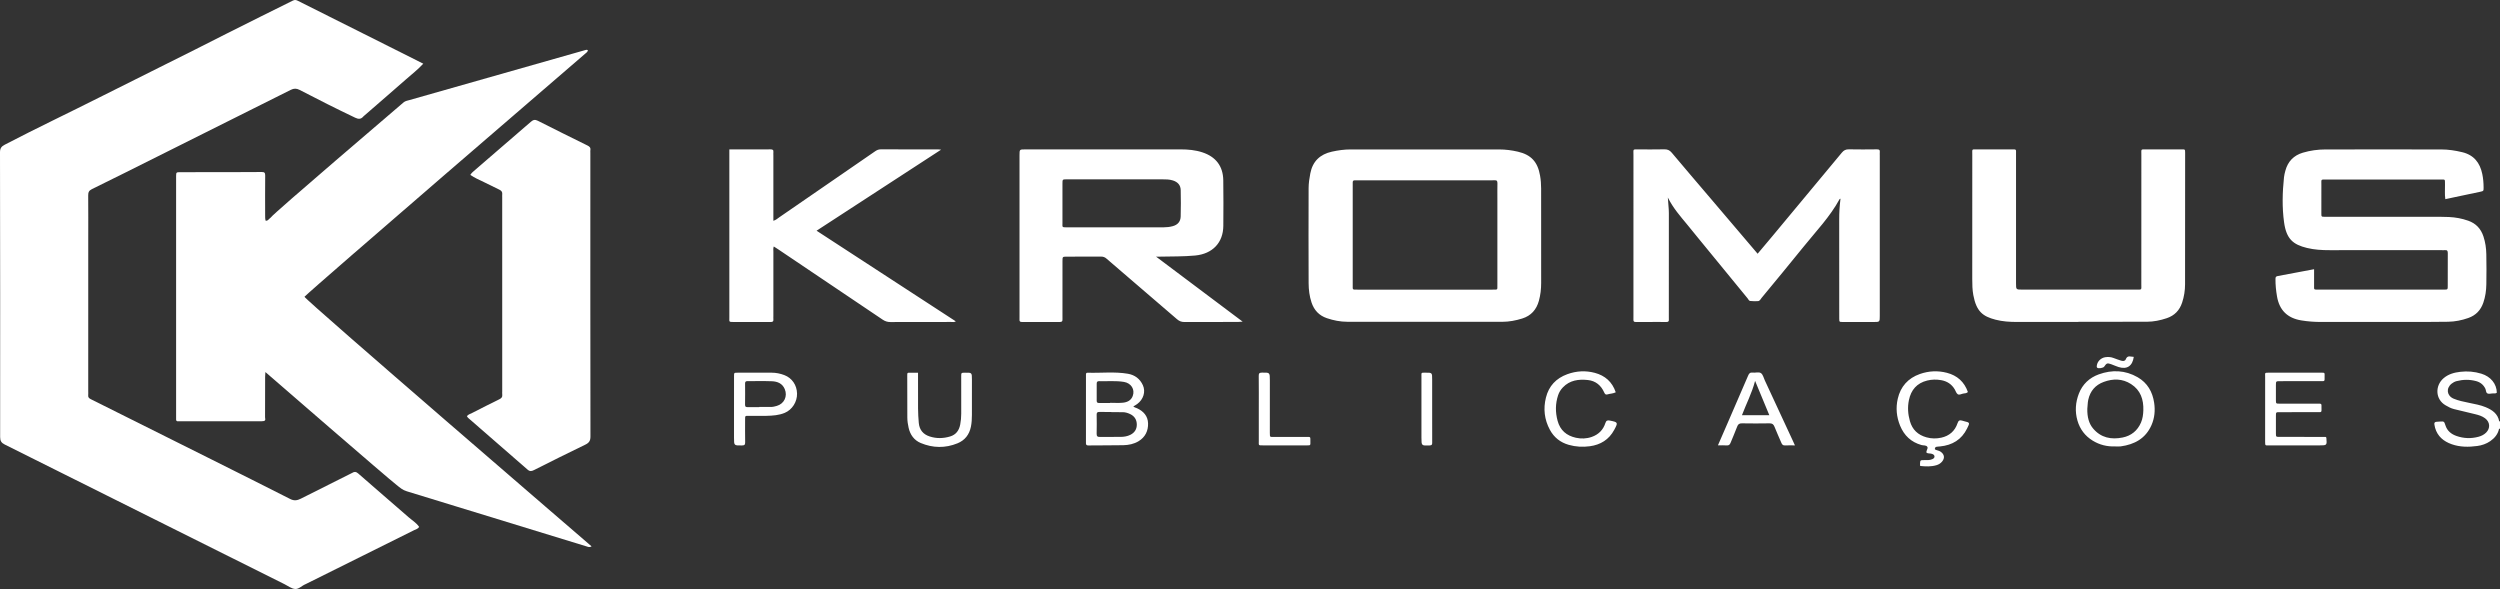 <svg id="Layer_1" xmlns="http://www.w3.org/2000/svg" xmlns:xlink="http://www.w3.org/1999/xlink" viewBox="0 0 1602.98 377.68" style="enable-background:new 0 0 1602.98 377.68"><rect x="0" y="0" width="1602.98" height="377.68" fill="#333333" stroke="none"/><style>.st0{fill:#fff}</style><g><g><path class="st0" d="M271.41 40.84c-3.51 3.8-7.37 6.77-11.02 9.98-8.92 7.85-17.93 15.6-26.9 23.39-.18.16-.37.3-.52.48-1.52 1.81-3.09 1.8-5.23.78-11.98-5.71-23.83-11.68-35.6-17.81-2.04-1.06-3.69-1.04-5.68-.05-28.39 14.23-56.79 28.42-85.2 42.61-14.1 7.04-28.17 14.13-42.33 21.05-1.99.97-2.39 2.14-2.37 4.1.08 9.39.03 18.78.03 28.17.0 32.45-.01 64.9-.01 97.35.0.83.07 1.67-.02 2.49-.15 1.42.53 2.01 1.77 2.62 25.89 12.88 51.76 25.81 77.62 38.75 16.74 8.38 33.49 16.75 50.19 25.23 2.43 1.24 4.47.92 6.72-.22 10.47-5.3 20.97-10.53 31.46-15.79.53-.27 1.09-.49 1.59-.8 1.34-.83 2.36-.81 3.7.36 10.72 9.4 21.56 18.67 32.3 28.05 2.3 2.01 5.02 3.59 6.85 6.26-.76 1.29-2.12 1.55-3.22 2.1-22.9 11.42-45.82 22.8-68.74 34.19-.32.16-.63.34-.95.47-2.3.92-4.29 3.27-6.66 3.05-2.31-.22-4.5-1.95-6.72-3.06C122.68 344.74 62.9 314.85 3.08 285.05c-2.21-1.1-2.99-2.33-2.99-4.82C.14 219.36.12 158.51.0 97.65.0 95.08.93 93.88 3.03 92.79 23.74 82 44.84 72.01 65.68 61.49c26.66-13.45 53.48-26.58 80.08-40.16 13.93-7.11 28.02-13.91 41.99-20.93 1.26-.64 2.13-.45 3.26.12 19.59 9.84 39.2 19.65 58.8 29.47C256.91 33.54 264 37.11 271.41 40.84zM301.46 269.07c12.28 10.69 24.59 21.33 36.83 32.06 1.46 1.28 2.61 1.03 4.12.27 10.9-5.47 21.8-10.98 32.8-16.25 2.48-1.19 3.38-2.45 3.38-5.29-.1-60.61-.07-121.22-.06-181.83.0-.59-.08-1.2.02-1.78.26-1.58-.56-2.31-1.88-2.96-10.63-5.24-21.25-10.49-31.81-15.85-1.81-.92-2.97-.65-4.42.61-11.93 10.36-23.92 20.65-35.88 30.97-1.07.93-2.21 1.82-3 3.13 2.74 1.91 5.8 3.19 8.77 4.63 3.3 1.6 6.57 3.28 9.89 4.85 1.36.64 2 1.54 1.8 3.06-.08.58-.01 1.19-.01 1.78.0 41.48.01 82.95.01 124.43.0.71-.08 1.44.02 2.14.21 1.55-.53 2.32-1.87 2.97-5.75 2.81-11.45 5.71-17.14 8.63-1.25.64-2.67 1.02-3.67 2.14C299.79 267.78 300.67 268.39 301.46 269.07z"/><path class="st0" d="M195.22 190.28c7.19-7.11 170.48-147.67 179.93-155.79.74-.64 1.68-1.19 1.81-2.26-.62-.45-1.1-.29-1.54-.17-18.61 5.33-93.78 26.68-112.75 32.06-1.34.38-2.83.59-3.94 1.56-3.91 3.42-83.83 71.48-85.15 73.82-1.68 1.35-1.67 2.03-3.2 2.09-.42-1.14-.37-2.31-.37-3.44-.03-8.54-.05-17.07.03-25.61.01-1.68-.45-2.29-2.2-2.25-5.21.12-39.88.11-52 .1-2.86.03-2.86.03-2.92 2.43-.01.47.0.95.0 1.42.0 50.77.0 101.53.0 152.3.0.83.0 1.66.0 2.49.0.53.21.89.72 1.06 18.08.0 36.17.01 54.25.0.47.0.94-.09 1.4-.14 1.28-.51.65-1.63.66-2.44.06-8.65.04-17.31.05-25.96.0-.86.09-1.73.17-2.99 2.39 2.08 79.97 69.36 84.01 72.3 2.31 1.89 4.04 3.37 6.65 4.15 9.13 2.75 106.55 32.64 115.34 35.36.9.28 1.87.76 3.14-.05C376.96 348.3 196.13 192.66 195.22 190.28z"/></g><g><path class="st0" d="M1594.22 182.32c-.07 3.99-.61 7.94-1.93 11.75-1.65 4.79-4.77 8.11-9.62 9.82-4.22 1.49-8.55 2.35-12.99 2.42-8.99.14-17.98.12-26.98.12-18.1.01-36.19-.01-54.29.01-4.34.01-8.63-.3-12.91-1.01-8.81-1.47-14-6.54-15.5-15.38-.64-3.72-1.03-7.46-.98-11.24.01-1 .2-1.58 1.38-1.8 7.7-1.4 15.38-2.88 23.37-4.39.0 3.62.0 7.04.0 10.46.0 2.62-.29 2.63 2.41 2.63 26.98-.01 53.96.0 80.94-.01 2.31.0 2.35-.04 2.35-2.37.02-6.99-.02-13.98.03-20.97.01-1.36-.27-2.13-1.81-1.97-.77.08-1.55.01-2.33.01-23.87.0-47.74-.02-71.61.01-4.9.01-9.77-.26-14.52-1.42-8.91-2.18-13.22-5.71-14.7-16.43-1.33-9.58-1.06-19.24-.06-28.86.15-1.42.51-2.83.88-4.21 1.59-5.93 5.34-9.84 11.24-11.59 4.7-1.39 9.52-2.06 14.42-2.07 12.32-.01 24.65-.02 36.97-.02 12.43.0 24.87.01 37.3.02 4.56.0 9.02.68 13.46 1.75 7.5 1.8 11.38 6.77 12.88 14 .59 2.83.83 5.7.84 8.59.01 2.29.01 2.33-2.27 2.82-5.51 1.19-11.03 2.33-16.55 3.49-1.84.39-3.67.79-5.72 1.23-.48-3.11-.14-6.18-.21-9.23-.1-3.86.49-3.35-3.34-3.35-24.2-.01-48.41-.01-72.61.0-3.86.0-3.29-.41-3.31 3.38-.03 5.99.0 11.98-.01 17.98-.01 2.55-.12 2.53 2.56 2.52 22.76-.01 45.52-.01 68.28.0 3.66.0 7.33-.02 10.99.14 4.21.19 8.33.96 12.34 2.37 4.97 1.75 8.12 5.15 9.76 10.1 1.23 3.72 1.77 7.55 1.84 11.42C1594.34 169.45 1594.33 175.89 1594.22 182.32zM1203.46 95.76c-5.99.07-11.99.11-17.98-.01-1.97-.04-3.24.6-4.49 2.11-14.85 17.94-29.76 35.83-44.67 53.72-3.04 3.65-6.12 7.28-9.34 11.11-.56-.67-.99-1.17-1.42-1.67-9.63-11.32-19.26-22.64-28.89-33.96-8.27-9.71-16.57-19.39-24.77-29.17-1.36-1.62-2.76-2.2-4.83-2.14-5.33.14-10.66.02-15.99.06-4.36.03-3.72-.61-3.72 3.62-.02 34.4-.01 68.8-.01 103.2.0.78.05 1.56-.01 2.33-.09 1.19.46 1.52 1.57 1.5 3.11-.05 6.22-.01 9.33-.01 3.33.0 6.66-.07 9.99.03 1.51.05 2-.52 1.82-1.92-.04-.33-.01-.66-.01-1 0-22.3-.02-44.61.02-66.91.01-3.08-.46-6.12-.65-10 3.47 6.92 8.05 12.05 12.41 17.34 2.32 2.83 4.61 5.68 6.93 8.51 10.61 12.96 21.21 25.91 31.84 38.86.48.59.79 1.54 1.59 1.62 1.65.17 3.32.2 4.98.11 1.25-.07 1.72-1.3 2.4-2.13 8.96-10.87 17.97-21.69 26.8-32.66 8.05-9.99 17.03-19.28 23.21-30.69.03-.06.18-.07.55-.21-.58 4.52-.85 8.92-.84 13.36.05 19.31.02 38.62.02 57.93.0 1.89-.02 3.77.01 5.66.03 2.07.05 2.1 2.25 2.11 6.55.02 13.1.01 19.65.01 4.09.0 4.09.0 4.09-3.93.0-34.29.0-68.58.0-102.87.0-.67-.07-1.34.01-2C1205.49 96.18 1204.92 95.74 1203.46 95.76zM1398.67 95.78c-7.44.01-14.87-.01-22.31.01-3.89.01-3.34-.4-3.34 3.35-.01 27.74.0 55.47-.02 83.21.0 3.7.54 3.33-3.38 3.34-24.31.01-48.62.0-72.93.0-4.03.0-4.03.0-4.03-4.02.0-27.63.0-55.25.0-82.88.0-3.28.41-3-3.02-3.01-7.21-.01-14.43-.02-21.64.01-3.91.02-3.39-.52-3.39 3.28-.01 26.63.0 53.26-.02 79.88.0 3.44.06 6.88.69 10.27 1.96 10.48 6.05 13.64 14.25 15.76 4.53 1.18 9.17 1.46 13.84 1.45 13.1-.03 26.2-.01 39.29-.01.0-.03.0-.06.0-.09 14.65.0 29.3.04 43.95-.03 4.34-.02 8.57-.89 12.69-2.28 4.98-1.67 8.22-5.03 9.86-10 1.26-3.82 1.88-7.76 1.88-11.75.05-28.07.03-56.14.05-84.21C1401.11 95.56 1400.95 95.78 1398.67 95.78zM603.44 95.96c-.99-.09-1.38-.16-1.77-.16-12.32-.01-24.64.02-36.96-.04-1.45-.01-2.54.52-3.65 1.29-20.43 14.09-40.87 28.17-61.32 42.23-1.17.81-2.23 1.83-3.86 2.29.0-1.18.0-2.27.0-3.37.0-12.87.0-25.74.0-38.61.0-.67-.07-1.34.01-2 .19-1.52-.54-1.84-1.91-1.82-5.11.06-10.21.03-15.32.03-3.54.0-7.07.0-11.01.0.0 1.5.0 2.6.0 3.7.0 30.18.0 60.36.0 90.54.0 4.55.0 9.1.0 13.65.0 2.61-.43 2.78 2.65 2.77 5.55-.02 11.1-.01 16.65-.01 2.33.0 4.66-.05 6.99.02 1.34.04 2.14-.24 1.95-1.79-.08-.66-.01-1.33-.01-2 0-13.76-.01-27.52.01-41.28.0-1.08-.22-2.18.25-3.36.97.62 1.9 1.19 2.82 1.81 22.34 15.02 44.68 30.03 66.99 45.1 1.54 1.04 3.05 1.54 4.92 1.54 12.99-.06 25.98-.03 38.96-.05.94.0 1.94.27 3.03-.38-29.72-19.35-59.34-38.64-89.28-58.13C550.3 130.53 576.63 113.4 603.44 95.96zM988.16 120.85c0 20.19-.02 40.37.02 60.56.01 3.9-.43 7.74-1.46 11.49-1.55 5.63-5.01 9.56-10.66 11.32-4.13 1.29-8.38 2.11-12.72 2.12-16.64.04-33.29.01-49.93.01.0.0.0-.01.0-.01-16.53.0-33.06.03-49.6-.02-4.45-.01-8.79-.87-13.01-2.3-4.99-1.68-8.18-5.1-9.84-10.02-1.35-4.03-1.86-8.22-1.88-12.42-.09-20.3-.07-40.59-.01-60.89.01-3.2.49-6.38 1.1-9.54 1.5-7.76 6.27-12.21 13.79-13.89 4-.89 8.06-1.45 12.18-1.44 31.73.01 63.47.0 95.2.01 4 0 7.96.52 11.85 1.41 8.6 1.98 12.78 6.61 14.29 15.36C987.96 115.34 988.16 118.08 988.16 120.85zM960.14 117.47c.04-1.45-.48-2.03-1.9-1.87-.55.06-1.11.01-1.66.01-28.51.0-57.02.0-85.54.0-.78.0-1.55.02-2.33.0-.99-.03-1.39.46-1.36 1.41.02.66.0 1.33.0 2 0 21.18.0 42.36.0 63.54.0.67.03 1.33.0 2-.03.88.46 1.14 1.23 1.14.78.0 1.55.01 2.33.01 14.2.0 28.4.0 42.6.0 14.42.0 28.84.0 43.27.0.78.0 1.55.0 2.33-.02.66-.01.99-.35.99-1.01.0-.89.01-1.77.01-2.66.0-18.3.0-36.59.0-54.89C960.12 123.9 960.06 120.68 960.14 117.47zM741.25 164.55c18.74 14.07 36.86 27.67 55.52 41.68-1.44.1-2.23.19-3.03.2-11.43.01-22.87-.03-34.3.04-1.91.01-3.31-.55-4.75-1.79-11.91-10.3-23.89-20.53-35.84-30.79-3.12-2.67-6.26-5.31-9.33-8.03-1.06-.95-2.15-1.35-3.58-1.34-7.33.06-14.65.02-21.98.04-2.67.01-2.7.04-2.71 2.83-.01 11.65-.01 23.3-.01 34.95.0.78-.05 1.56.01 2.33.1 1.23-.31 1.79-1.66 1.78-8.1-.04-16.21-.03-24.31.0-1.09.0-1.68-.27-1.59-1.47.06-.77.01-1.55.01-2.33.0-34.4.0-68.79.0-103.19.0-3.66.0-3.67 3.69-3.67 33.19.0 66.38.01 99.58-.01 4.79.0 9.51.41 14.08 1.93 8.53 2.83 13.15 8.83 13.3 17.8.16 9.76.09 19.53.03 29.29-.07 10.7-6.81 17.99-18.12 19.04-7.42.69-14.85.55-22.28.71C743.34 164.56 742.72 164.55 741.25 164.55zM746.06 145.76c2.01.0 3.98-.22 5.91-.75 3.13-.86 4.97-2.88 5.07-6.17.17-5.64.13-11.3.02-16.94-.06-3.26-1.95-5.23-5.04-6.21-2.27-.72-4.59-.7-6.91-.71-9.64-.03-19.29-.01-28.93-.01.0.0.0.0.0.0-10.75.0-21.51-.01-32.26.01-2.66.0-2.68.03-2.68 2.76-.01 8.42.0 16.84.0 25.26.0 2.54-.48 2.77 2.63 2.77C704.6 145.74 725.33 145.74 746.06 145.76z"
			/><path class="st0" d="M1602.98 270.26c0 1.55.0 3.11.0 4.66l-.31-.03-.3.08c-.74 3.44-2.8 5.91-5.63 7.88-2.52 1.75-5.41 2.72-8.32 3.11-5.5.75-11.07.77-16.42-1.13-5.17-1.83-9.07-5.02-10.64-10.51-.18-.63-.27-1.3-.41-1.94-.28-1.23.15-1.92 1.47-1.95.66-.02 1.32-.1 1.99-.13 2.71-.15 2.76-.16 3.57 2.39 1.13 3.6 3.74 5.67 7.12 6.86 4.62 1.62 9.34 1.77 14.06.51 1.82-.49 3.54-1.3 4.91-2.67 2.82-2.81 2.54-6.79-.64-9.18-1.9-1.43-4.12-2.09-6.38-2.64-4.51-1.1-9.03-2.16-13.54-3.26-1.95-.48-3.69-1.42-5.42-2.43-6.69-3.87-6.85-12.66-1.22-17.43 3.08-2.61 6.83-3.61 10.7-4.05 4.54-.53 9.04-.15 13.46 1.2 5.98 1.83 9.83 6.49 9.91 12.2-.75.63-1.68.45-2.54.45-1.21.0-2.55.56-3.59-.07-.93-.56-.75-1.97-1.21-2.94-1.23-2.57-3.28-4.17-5.97-4.89-4.14-1.11-8.33-1.05-12.48.02-1.19.31-2.27.88-3.23 1.66-3.67 2.97-3.05 7.72 1.3 9.58 3.17 1.35 6.56 1.96 9.91 2.68 3.57.76 7.19 1.36 10.57 2.75 4.21 1.74 7.87 4.15 8.78 9.12C1602.67 270.07 1602.84 270.11 1602.98 270.26zM1259.31 270.05c-.43-.1-.85-.24-1.28-.37-1.55-.46-2.31-.01-2.87 1.67-1.66 5.02-5.27 8.14-10.4 9.28-3.15.7-6.36.68-9.54-.22-5.46-1.53-9.04-4.88-10.6-10.39-1.27-4.45-1.58-8.91-.64-13.46 1.36-6.57 5.11-10.92 11.73-12.56 2.95-.73 5.97-.77 8.93-.25 3.76.65 6.8 2.59 8.76 5.98.6 1.04.97 2.43 1.87 3.03 1.14.76 2.53-.34 3.84-.46.87-.08 1.77-.12 2.69-.92-2.29-6.59-6.9-10.63-13.43-12.33-5.81-1.51-11.67-1.24-17.36.76-7.59 2.67-12.39 8.06-14.18 15.85-1.34 5.84-.82 11.65 1.49 17.28 2.62 6.36 7.09 10.56 13.75 12.43 1.26.35 2.92-.03 3.7 1.12.78 1.15-.99 2.37-.45 3.85 1.02.57 2.3.29 3.43.67.88.29 1.69.79 1.64 1.82-.04.84-.74 1.28-1.49 1.62-1.69.76-3.49.53-5.25.56-2.4.03-2.4.0-2.56 2.48-.02.32.05.65.11 1.28 3.51.35 7 .53 10.46-.5 1.41-.42 2.63-1.16 3.58-2.3 1.86-2.23 1.54-4.57-.82-6.27-.93-.67-2.04-.84-3.07-1.22-.43-.16-.88-.34-.72-.88.12-.4.38-.97.68-1.05.85-.22 1.75-.21 2.63-.3 7.84-.78 13.84-4.33 17.37-11.57C1263.16 270.96 1263.16 270.96 1259.31 270.05zM1491.25 280.14c-.89.0-1.98.0-3.06.0-8.88.0-17.76.01-26.63-.01-2.2-.01-2.24-.06-2.26-2.19-.04-3.77-.02-7.54.0-11.31.01-2.31.04-2.35 2.35-2.35 7.77-.02 15.54-.01 23.3-.01.78.0 1.55-.02 2.33.0.77.02 1.28-.19 1.25-1.1-.04-1.11-.01-2.22-.02-3.33.0-.66-.35-.99-1.01-1-.78-.01-1.55-.01-2.33-.01-7.88.0-15.76.01-23.64-.01-2.17-.01-2.21-.06-2.24-2.22-.04-3.22-.03-6.43.0-9.65.02-2.51.04-2.54 2.58-2.55 8.43-.02 16.87-.01 25.3-.01.78.0 1.55-.01 2.33-.01.66-.01 1-.34 1-1 .01-.67.01-1.33.01-2 .01-2.45.27-2.43-2.24-2.43-11.21.01-22.42.02-33.63.0-2.73-.01-2.25.23-2.25 2.42.0 13.98.01 27.95-.01 41.93.0 2.63.16 2.28 2.4 2.28 10.76-.01 21.53.0 32.29.0 5 0 5 0 4.57-4.95C1491.63 280.53 1491.51 280.45 1491.25 280.14zM618.64 238.97c-2.29.04-2.32.04-2.32 2.34-.01 7.98-.03 15.96.01 23.95.01 2.34-.22 4.65-.65 6.94-.71 3.73-2.64 6.51-6.47 7.66-4.35 1.3-8.69 1.42-13.05.02-4.26-1.36-6.63-4.27-7.04-8.67-.29-3.08-.44-6.19-.47-9.29-.06-7.52-.02-15.05-.02-22.94-1.83.0-3.26.02-4.69.0-2.27-.04-2.23-.06-2.22 2.12.04 8.87.05 17.74.05 26.61.0 2.24.35 4.43.83 6.58 1 4.47 3.52 8 7.76 9.77 7.77 3.25 15.74 3.4 23.59.19 4.72-1.93 7.55-5.54 8.59-10.61.52-2.53.63-5.05.64-7.6.02-7.54.01-15.08.01-22.62C623.19 238.89 623.19 238.89 618.64 238.97zM1032.3 269.68c-1.48-.29-2.38-.19-2.94 1.58-1.39 4.37-4.4 7.37-8.75 8.89-3.33 1.17-6.82 1.28-10.18.53-5.93-1.33-10.06-4.72-11.72-10.89-1.48-5.52-1.45-10.93.32-16.33.62-1.91 1.67-3.59 3.08-5.07 4.43-4.62 10.04-5.34 15.96-4.73 5.07.52 8.53 3.46 10.56 8.05.44.99.97 1.51 1.98 1.19 1.68-.53 3.51-.44 5.39-1.36-2.26-6.74-6.92-10.73-13.39-12.46-5.91-1.58-11.87-1.26-17.66.85-7.17 2.61-11.87 7.56-13.72 15.02-1.78 7.17-.98 14.09 2.53 20.61 2.64 4.9 6.68 8.12 12.1 9.67 4.46 1.27 9.01 1.51 13.51.9 6.83-.92 12.27-4.21 15.64-10.48C1037.58 270.88 1037.51 270.72 1032.3 269.68zM837.27 280.14c-6.77-.01-13.54.0-20.31.0-2.66.0-2.75.42-2.75-2.64.01-11.21.01-22.41.01-33.62.0-5.1.0-5.03-5.09-4.96-1.62.02-2.06.49-2.04 2.09.08 7.1.04 14.2.04 21.3.0 6.77-.01 13.54.0 20.3.0 3.07-.44 2.96 2.75 2.96 9.21.0 18.43.0 27.64.0.55.0 1.11.0 1.66-.01.64-.01 1.02-.3 1.02-.98.0-.44.01-.89.01-1.33C840.16 279.83 840.58 280.15 837.27 280.14zM918.29 243.3c0-4.38.0-4.37-4.31-4.34-2.91.02-2.56-.24-2.56 2.76-.01 12.95.0 25.9.0 38.85.0 5.3.0 5.24 5.31 5.04 1.43-.05 1.59-.64 1.58-1.8-.03-7.19-.02-14.39-.02-21.58C918.29 255.92 918.29 249.61 918.29 243.3zM1349.18 235.09c1.59-2.31 1.96-2.45 4.58-1.52 1.56.55 3.06 1.28 4.64 1.77 5.4 1.7 8.92-.61 9.76-6.52-1.92.02-4.04-1.38-5.18 1.64-.41 1.08-1.77 1.19-2.94.79-1.56-.54-3.15-1.02-4.68-1.64-1.81-.73-3.66-.87-5.54-.56-2.76.46-4.97 2.66-5.33 5.21-.08.53-.23 1.11.26 1.54C1345.52 236.46 1348.58 235.96 1349.18 235.09zM736.13 271.42c.14 4.81-1.77 8.85-6.05 11.46-3.01 1.84-6.41 2.5-9.84 2.58-7.43.16-14.86.04-22.29.16-1.76.03-1.65-.89-1.65-2.06.01-12.31.01-24.62.01-36.93.0-2.11.01-4.21.0-6.32.0-.71.06-1.36.99-1.33 8.63.29 17.31-.8 25.9.67 4.39.75 7.74 3.22 9.61 7.35 1.89 4.16.34 9.13-3.64 12.05-.79.58-1.66 1.04-2.51 1.56.74.65 1.64.8 2.44 1.17C733.21 263.69 736 266.79 736.13 271.42zM703.19 256.96c-.02 1.26.65 1.45 1.67 1.44 2.33-.03 4.65-.01 6.98-.01.0-.04.0-.07.0-.11 2.66.0 5.33.19 7.97-.05 2.86-.26 5.41-1.38 6.5-4.35 1.54-4.19-1.03-8.24-5.65-9-5.28-.87-10.61-.32-15.91-.48-1.16-.04-1.56.51-1.55 1.6C703.22 249.65 703.23 253.3 703.19 256.96zM728.91 272.13c-.05-2.99-1.44-5.27-4.22-6.61-1.52-.73-3.1-1.22-4.78-1.24-2.44-.04-4.88-.01-7.32-.01.0-.04.0-.07.0-.11-2.55.0-5.11.04-7.66-.02-1.25-.03-1.79.35-1.76 1.7.07 4.1.09 8.21-.01 12.31-.04 1.7.69 2.04 2.19 2.01 4.44-.07 8.88.01 13.32-.04 2.11-.02 4.21-.37 6.11-1.32C727.51 277.44 728.96 275.16 728.91 272.13zM1381.23 258.28c.73 4.94.29 9.74-1.71 14.31-3.77 8.57-10.89 12.42-19.77 13.63-1.2.16-2.44.02-3.65.02-5.1.17-9.85-1-14.23-3.67-4.97-3.03-8.24-7.4-9.83-12.9-1.68-5.81-1.26-11.67.91-17.28 2.32-6 6.76-10.18 12.73-12.34 8.51-3.08 16.99-2.76 24.97 1.83C1376.91 245.5 1380.18 251.19 1381.23 258.28zM1374.29 263.1c.22-6.9-1.74-12.92-7.89-16.85-5.56-3.55-11.52-3.57-17.5-1.37-5.36 1.97-8.69 5.81-9.93 11.49-.43 1.98-.37 3.96-.6 5.75-.11 5.39 1.1 9.53 3.68 12.6 5.05 6.01 11.67 7.27 18.94 5.81 5.53-1.11 9.58-4.39 11.83-9.66C1373.86 268.4 1374.21 265.73 1374.29 263.1zM511.06 252.31c.13 5.3-3.09 10.4-7.88 12.41-3.74 1.57-7.72 1.81-11.7 1.91-3.65.09-7.31.01-10.97.02-2.79.0-2.77-.35-2.76 2.63.01 4.76-.07 9.53.04 14.29.04 1.63-.48 2.03-2.06 2.05-5.1.06-5.09.13-5.09-4.96.0-6.2.0-12.4.0-18.61.0-6.98-.01-13.95.01-20.93.01-2.1.04-2.14 2.2-2.15 7.31-.02 14.63-.01 21.94-.01 2.8.0 5.51.56 8.1 1.54C507.86 242.39 510.92 246.9 511.06 252.31zM503.18 249.5c-1.53-3.67-4.69-4.91-8.25-5.05-5.19-.2-10.4-.03-15.6-.08-1.11-.01-1.6.33-1.59 1.5.03 4.53.06 9.07-.02 13.6-.02 1.44.66 1.6 1.82 1.58 2.43-.05 4.87-.02 7.3-.02.0-.03.0-.07.0-.1 2.43.0 4.87-.02 7.3.01 1.35.02 2.64-.3 3.91-.67C502.83 258.9 505.1 254.1 503.18 249.5zM1149.58 282.67c.37.8.73 1.6 1.32 2.91-2.36.0-4.35-.1-6.33.03-1.38.09-1.94-.62-2.39-1.7-1.47-3.45-3.03-6.87-4.42-10.36-.62-1.56-1.5-2.14-3.2-2.11-5.87.1-11.75.1-17.63.0-1.73-.03-2.51.56-3.1 2.17-1.24 3.42-2.79 6.73-4.12 10.12-.5 1.27-1.06 2.02-2.61 1.87-1.75-.16-3.52-.04-5.58-.04 2.23-5.13 4.33-9.96 6.43-14.8 4.3-9.92 8.62-19.84 12.88-29.78.57-1.33 1.13-2.27 2.83-2.06 1.85.24 4.09-.67 5.51.37 1.26.93 1.67 3.02 2.42 4.61C1137.6 256.83 1143.59 269.75 1149.58 282.67zM1134.48 266.23c-3.02-7.29-5.97-14.39-9.13-22.01-2.06 7.91-5.67 14.69-8.43 22.01C1122.86 266.23 1128.57 266.23 1134.48 266.23z"/></g></g></svg>